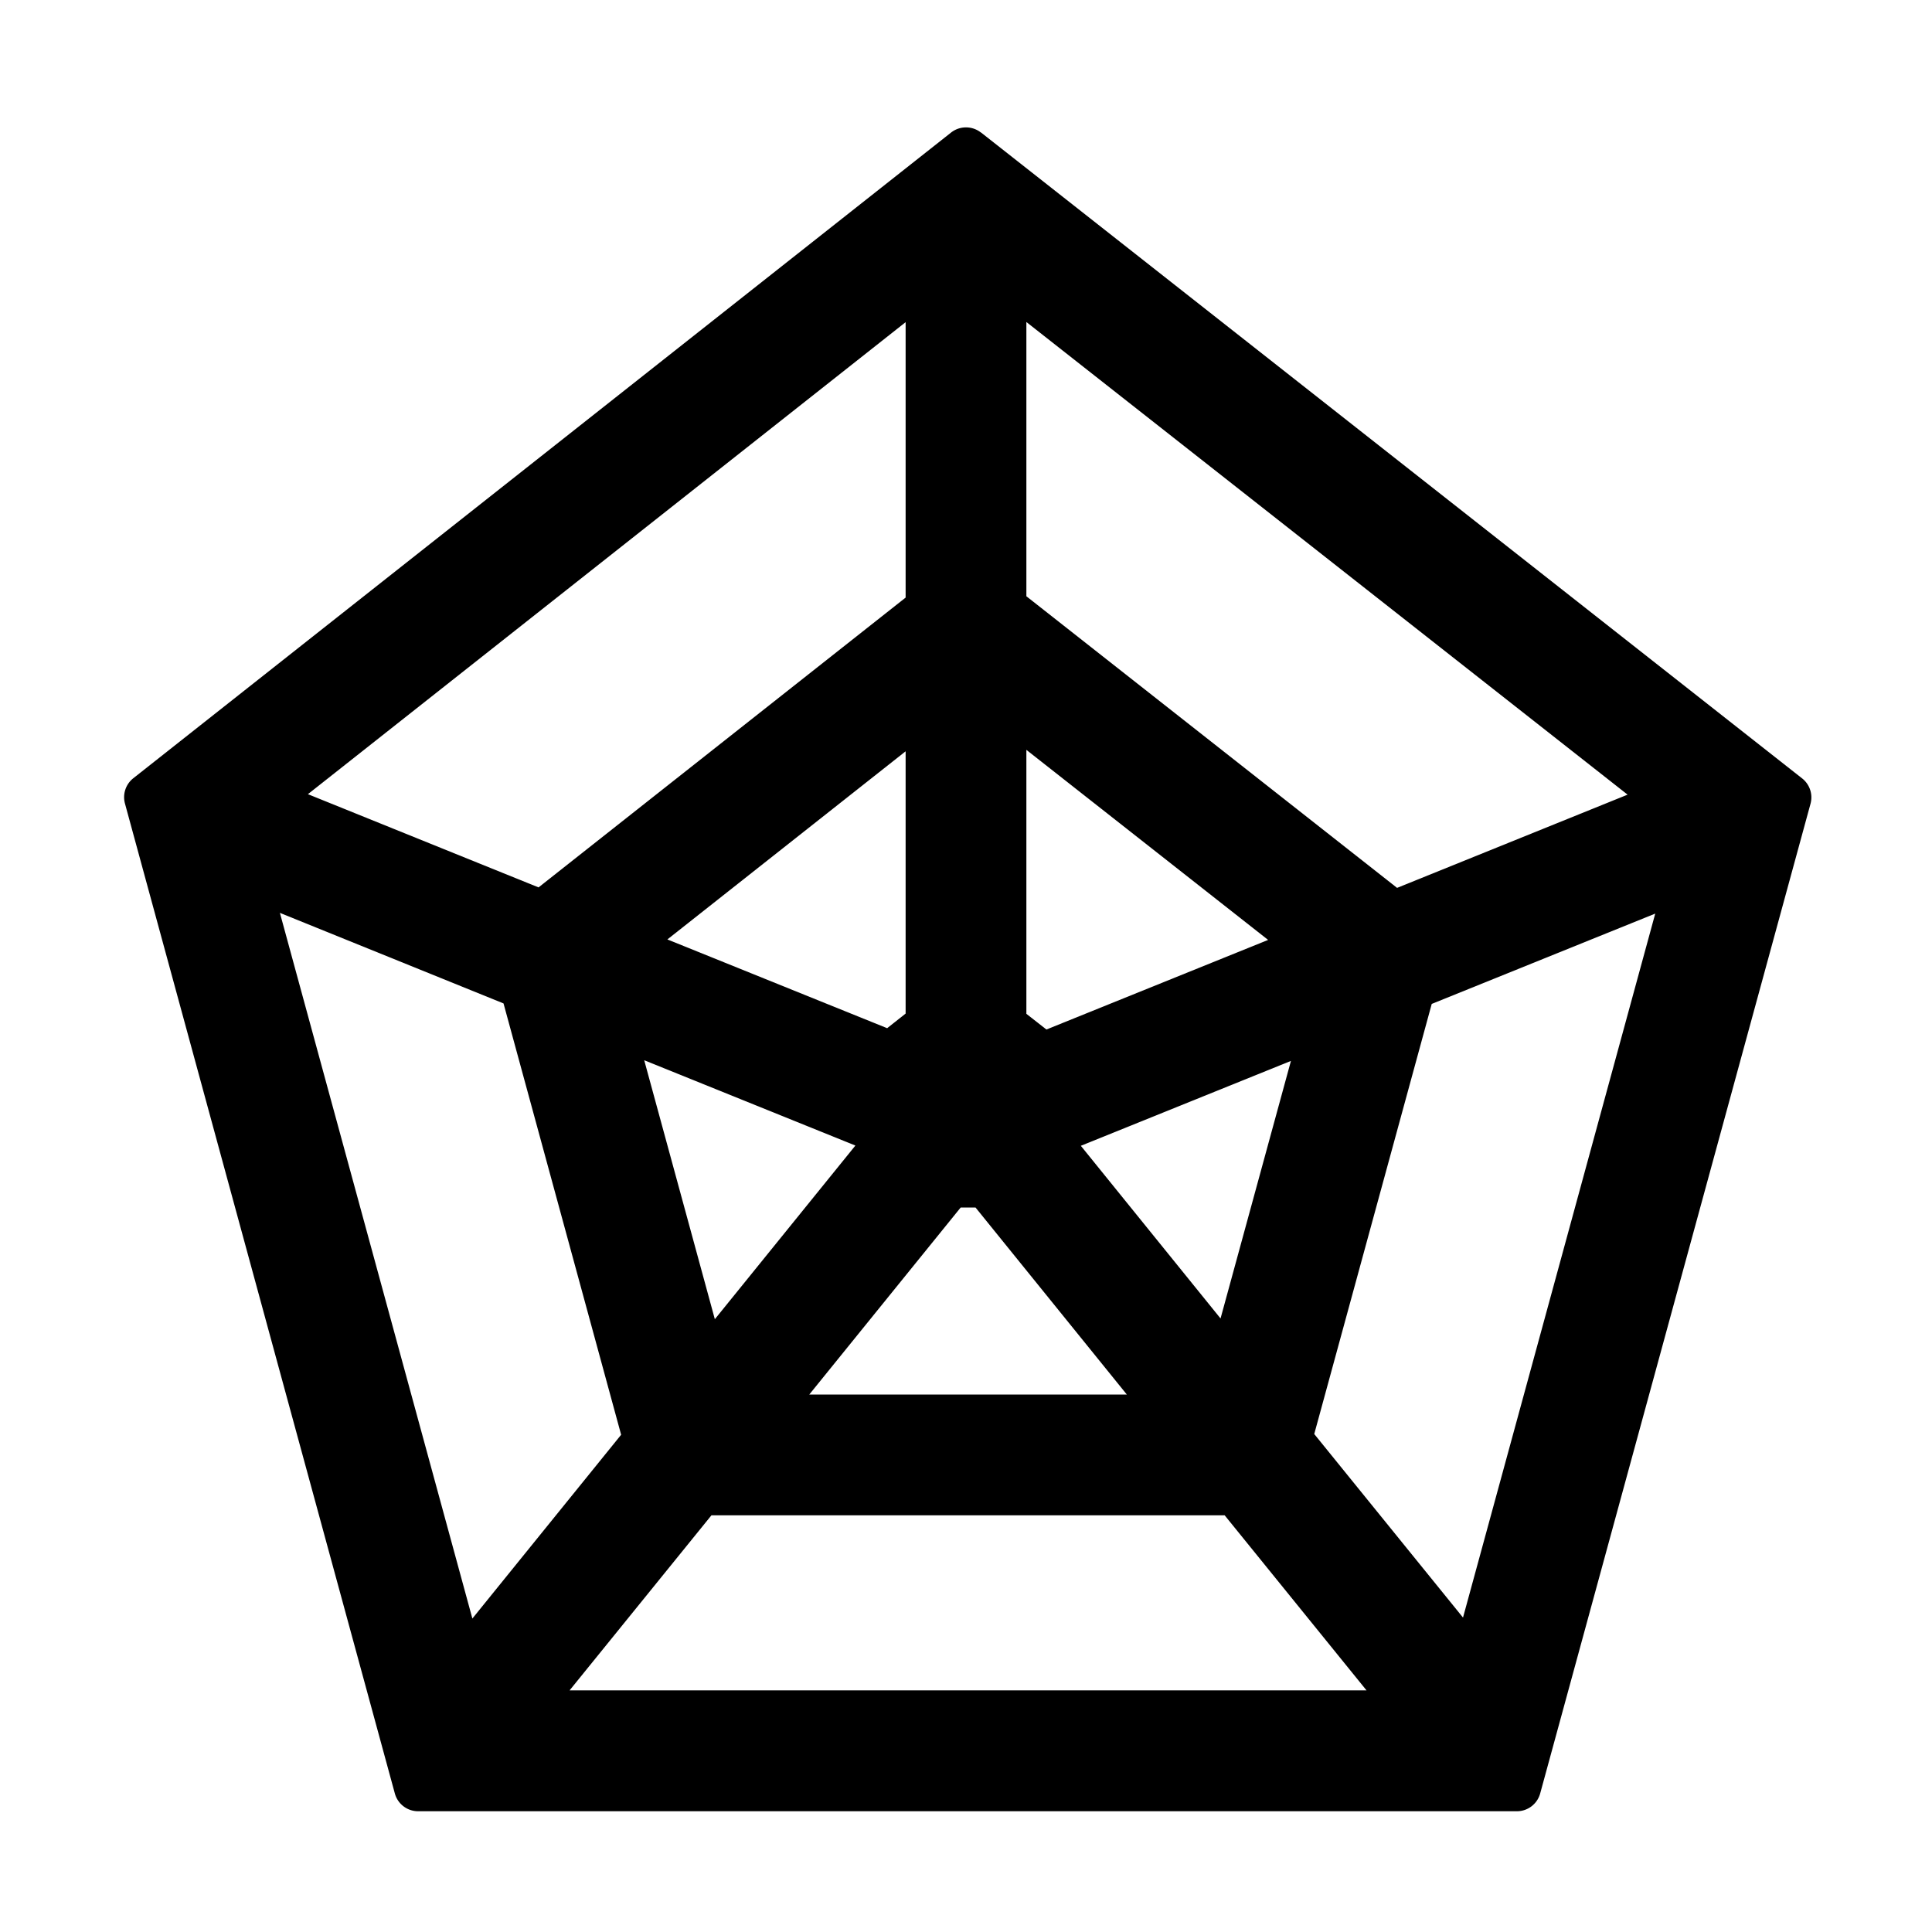 <svg viewBox="0 0 1024 1024" focusable="false"><path d="m519.936 70.208 435.2 342.336a12.8 12.8 0 0 1 4.48 13.44L816.32 950.592A12.8 12.8 0 0 1 803.968 960H221.632a12.8 12.8 0 0 1-12.352-9.408L66.24 425.92a12.8 12.8 0 0 1 4.416-13.44L504.064 70.272a12.8 12.8 0 0 1 15.872 0zm129.152 732.928h-272l-75.2 92.8h422.4l-75.2-92.8zM148.352 483.84l102.016 374.016 78.848-97.408L266.88 531.84l-118.528-48zm728.96.384-118.464 47.872-62.272 227.968 78.848 97.28 101.888-373.12zM516.992 640h-7.808l-80.256 99.136h168.32l-80.256-99.2zM341.44 561.92l37.44 137.28 74.496-92.032-112-45.248zm342.784.384-111.36 44.992 74.048 91.52 37.312-136.512zM544 397.44v139.904l10.624 8.32 117.504-47.488L544 397.44zm-64 .768L353.728 497.92l116.48 47.04 9.792-7.744V398.208zm64-227.584v145.408l196.48 154.56 122.176-49.408-318.72-250.56zm-64 .128L163.2 420.928l122.24 49.408L480 316.736V170.752z"/></svg>
